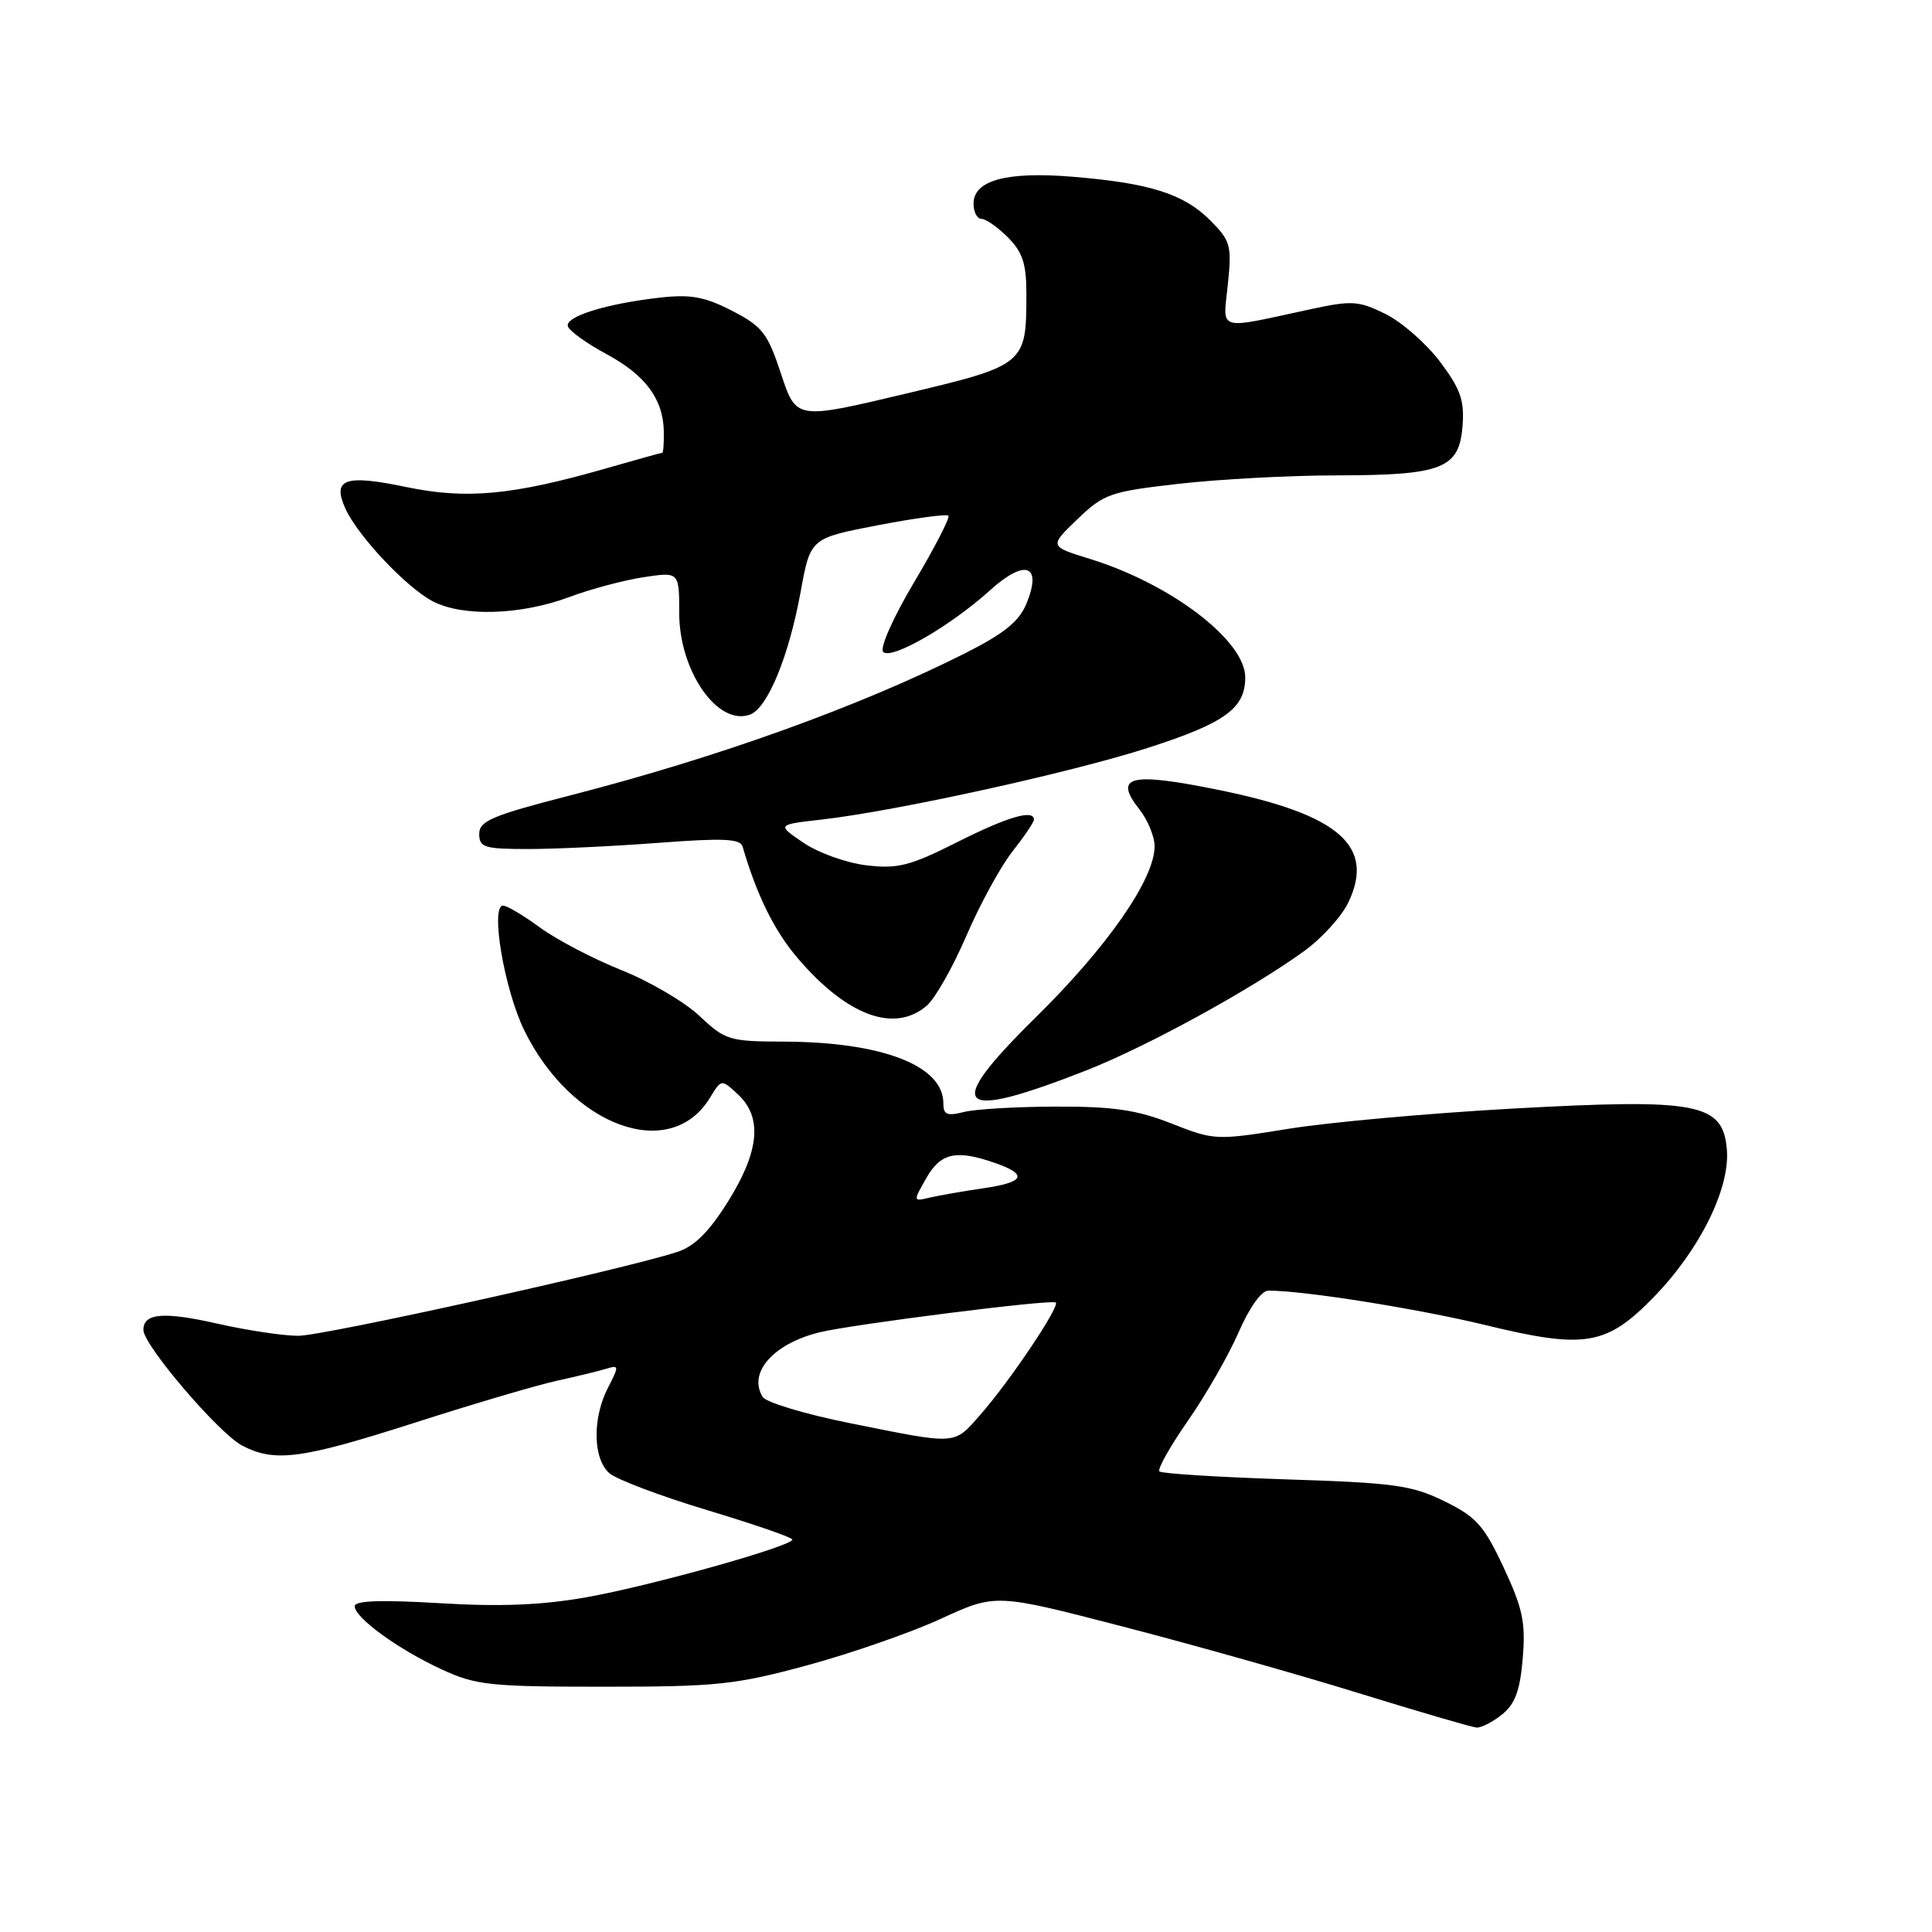 <?xml version="1.0" encoding="UTF-8" standalone="no"?>
<!DOCTYPE svg PUBLIC "-//W3C//DTD SVG 1.1//EN" "http://www.w3.org/Graphics/SVG/1.1/DTD/svg11.dtd" >
<svg xmlns="http://www.w3.org/2000/svg" xmlns:xlink="http://www.w3.org/1999/xlink" version="1.1" viewBox="0 0 256 256">
 <g >
 <path fill="currentColor"
d=" M 199.04 227.17 C 200.77 225.77 201.42 223.99 201.77 219.72 C 202.17 214.99 201.77 213.11 199.24 207.70 C 196.63 202.12 195.62 200.99 191.37 198.91 C 187.04 196.79 184.72 196.48 170.33 196.02 C 161.44 195.73 153.92 195.26 153.63 194.97 C 153.34 194.67 155.05 191.64 157.43 188.22 C 159.81 184.80 162.82 179.53 164.13 176.52 C 165.51 173.33 167.14 171.03 168.03 171.02 C 172.52 170.97 187.78 173.39 196.79 175.57 C 210.01 178.79 212.85 178.32 219.13 171.87 C 225.21 165.63 229.24 157.51 228.82 152.35 C 228.31 146.16 225.07 145.54 200.50 146.89 C 189.50 147.50 176.11 148.70 170.75 149.57 C 161.13 151.12 160.92 151.11 155.25 148.88 C 150.68 147.08 147.55 146.61 140.00 146.63 C 134.78 146.64 129.26 146.96 127.75 147.34 C 125.49 147.91 125.00 147.71 125.00 146.19 C 125.00 141.20 116.91 138.07 103.89 138.02 C 96.64 138.00 96.11 137.84 92.71 134.64 C 90.75 132.78 86.08 130.04 82.33 128.54 C 78.58 127.04 73.73 124.50 71.56 122.91 C 69.38 121.31 67.18 120.00 66.66 120.00 C 64.94 120.00 66.82 131.12 69.47 136.53 C 75.73 149.31 88.85 154.07 94.08 145.45 C 95.59 142.97 95.59 142.97 97.79 145.02 C 101.05 148.06 100.63 152.55 96.46 159.22 C 93.93 163.26 92.01 165.16 89.71 165.90 C 82.39 168.27 42.88 177.00 39.53 177.00 C 37.53 177.00 32.75 176.28 28.90 175.41 C 21.70 173.77 19.00 173.99 19.00 176.22 C 19.00 178.24 29.02 189.96 32.11 191.56 C 36.45 193.80 39.90 193.34 55.01 188.50 C 62.73 186.02 71.18 183.53 73.78 182.96 C 76.37 182.39 79.32 181.68 80.32 181.37 C 82.04 180.85 82.05 180.99 80.57 183.86 C 78.47 187.92 78.56 193.31 80.75 195.21 C 81.71 196.04 87.56 198.25 93.74 200.11 C 99.93 201.98 104.99 203.72 104.99 204.00 C 105.00 204.87 86.31 210.11 77.74 211.64 C 71.80 212.69 66.36 212.92 58.25 212.43 C 50.51 211.97 47.00 212.09 47.00 212.83 C 47.00 214.36 52.78 218.56 58.56 221.22 C 63.07 223.30 64.94 223.50 80.00 223.50 C 95.01 223.50 97.45 223.24 107.00 220.65 C 112.78 219.08 120.75 216.31 124.71 214.48 C 131.93 211.16 131.93 211.16 148.71 215.51 C 157.95 217.90 172.03 221.87 180.00 224.34 C 187.97 226.80 195.01 228.86 195.64 228.91 C 196.27 228.96 197.80 228.17 199.04 227.17 Z  M 144.00 141.81 C 151.98 138.67 165.79 131.11 172.81 126.02 C 175.15 124.33 177.78 121.43 178.66 119.58 C 182.23 112.11 177.45 107.94 161.62 104.70 C 149.74 102.27 147.49 102.81 150.97 107.24 C 152.09 108.65 153.00 110.87 152.99 112.16 C 152.97 116.51 146.75 125.45 137.20 134.85 C 124.87 146.99 126.52 148.67 144.00 141.81 Z  M 122.81 133.25 C 123.92 132.29 126.28 128.12 128.05 124.00 C 129.82 119.88 132.56 114.86 134.13 112.86 C 135.71 110.85 137.00 108.94 137.00 108.61 C 137.00 107.20 133.50 108.23 126.77 111.62 C 120.57 114.74 118.94 115.15 114.82 114.66 C 112.19 114.35 108.44 113.01 106.48 111.68 C 102.93 109.27 102.93 109.27 108.85 108.60 C 118.68 107.48 141.88 102.39 152.09 99.10 C 162.34 95.80 165.00 93.87 165.00 89.75 C 165.00 84.88 155.18 77.39 144.46 74.07 C 139.02 72.39 139.02 72.39 142.76 68.80 C 146.27 65.43 147.10 65.14 156.17 64.11 C 161.49 63.50 170.94 62.99 177.17 62.99 C 191.16 62.97 193.38 62.09 193.80 56.37 C 194.05 53.03 193.50 51.49 190.78 47.89 C 188.95 45.48 185.70 42.64 183.56 41.59 C 180.00 39.84 179.13 39.79 173.58 40.99 C 161.07 43.69 162.04 43.99 162.70 37.66 C 163.23 32.49 163.07 31.91 160.31 29.15 C 156.82 25.67 152.27 24.24 142.00 23.41 C 133.35 22.71 129.00 23.90 129.00 26.98 C 129.00 28.09 129.47 29.00 130.05 29.00 C 130.62 29.00 132.20 30.10 133.55 31.45 C 135.49 33.40 136.00 34.93 136.00 38.89 C 136.00 48.32 135.92 48.39 119.81 52.21 C 105.50 55.61 105.50 55.61 103.50 49.56 C 101.71 44.14 101.03 43.26 97.00 41.18 C 93.39 39.32 91.51 38.98 87.50 39.43 C 80.31 40.24 74.82 41.95 75.25 43.25 C 75.46 43.87 77.77 45.53 80.40 46.94 C 85.56 49.73 87.91 52.92 87.96 57.25 C 87.98 58.76 87.89 60.00 87.75 60.00 C 87.61 60.00 84.35 60.90 80.50 62.01 C 67.91 65.63 61.84 66.20 53.81 64.53 C 45.69 62.83 43.97 63.45 45.78 67.42 C 47.44 71.05 53.90 77.90 57.37 79.69 C 61.35 81.75 69.05 81.50 75.44 79.11 C 78.27 78.05 82.70 76.87 85.29 76.48 C 90.00 75.77 90.00 75.77 90.00 81.24 C 90.00 88.96 95.15 96.31 99.42 94.67 C 101.73 93.78 104.55 86.90 106.09 78.41 C 107.38 71.32 107.38 71.32 116.30 69.60 C 121.21 68.66 125.42 68.09 125.67 68.33 C 125.91 68.57 123.87 72.54 121.13 77.14 C 118.35 81.82 116.54 85.89 117.02 86.38 C 118.08 87.49 125.91 82.98 131.17 78.23 C 135.86 73.99 138.14 74.82 136.00 80.01 C 135.03 82.35 133.02 83.97 127.90 86.55 C 113.86 93.62 95.17 100.35 75.54 105.40 C 65.20 108.06 63.50 108.78 63.50 110.50 C 63.50 112.29 64.17 112.50 70.00 112.50 C 73.58 112.50 81.34 112.13 87.26 111.68 C 95.83 111.03 98.09 111.13 98.40 112.18 C 100.27 118.62 102.62 123.37 105.71 126.98 C 112.26 134.63 118.54 136.93 122.81 133.25 Z  M 112.69 188.59 C 106.74 187.40 101.51 185.83 101.06 185.10 C 99.09 181.91 102.42 178.09 108.50 176.56 C 112.73 175.50 139.42 172.12 139.90 172.59 C 140.45 173.11 133.81 183.01 129.95 187.40 C 126.34 191.51 127.01 191.47 112.69 188.59 Z  M 122.73 156.12 C 124.65 152.75 126.68 152.30 131.85 154.10 C 136.26 155.64 135.78 156.66 130.25 157.46 C 127.64 157.84 124.48 158.39 123.23 158.68 C 120.97 159.22 120.97 159.22 122.73 156.12 Z "/>
</g>
</svg>